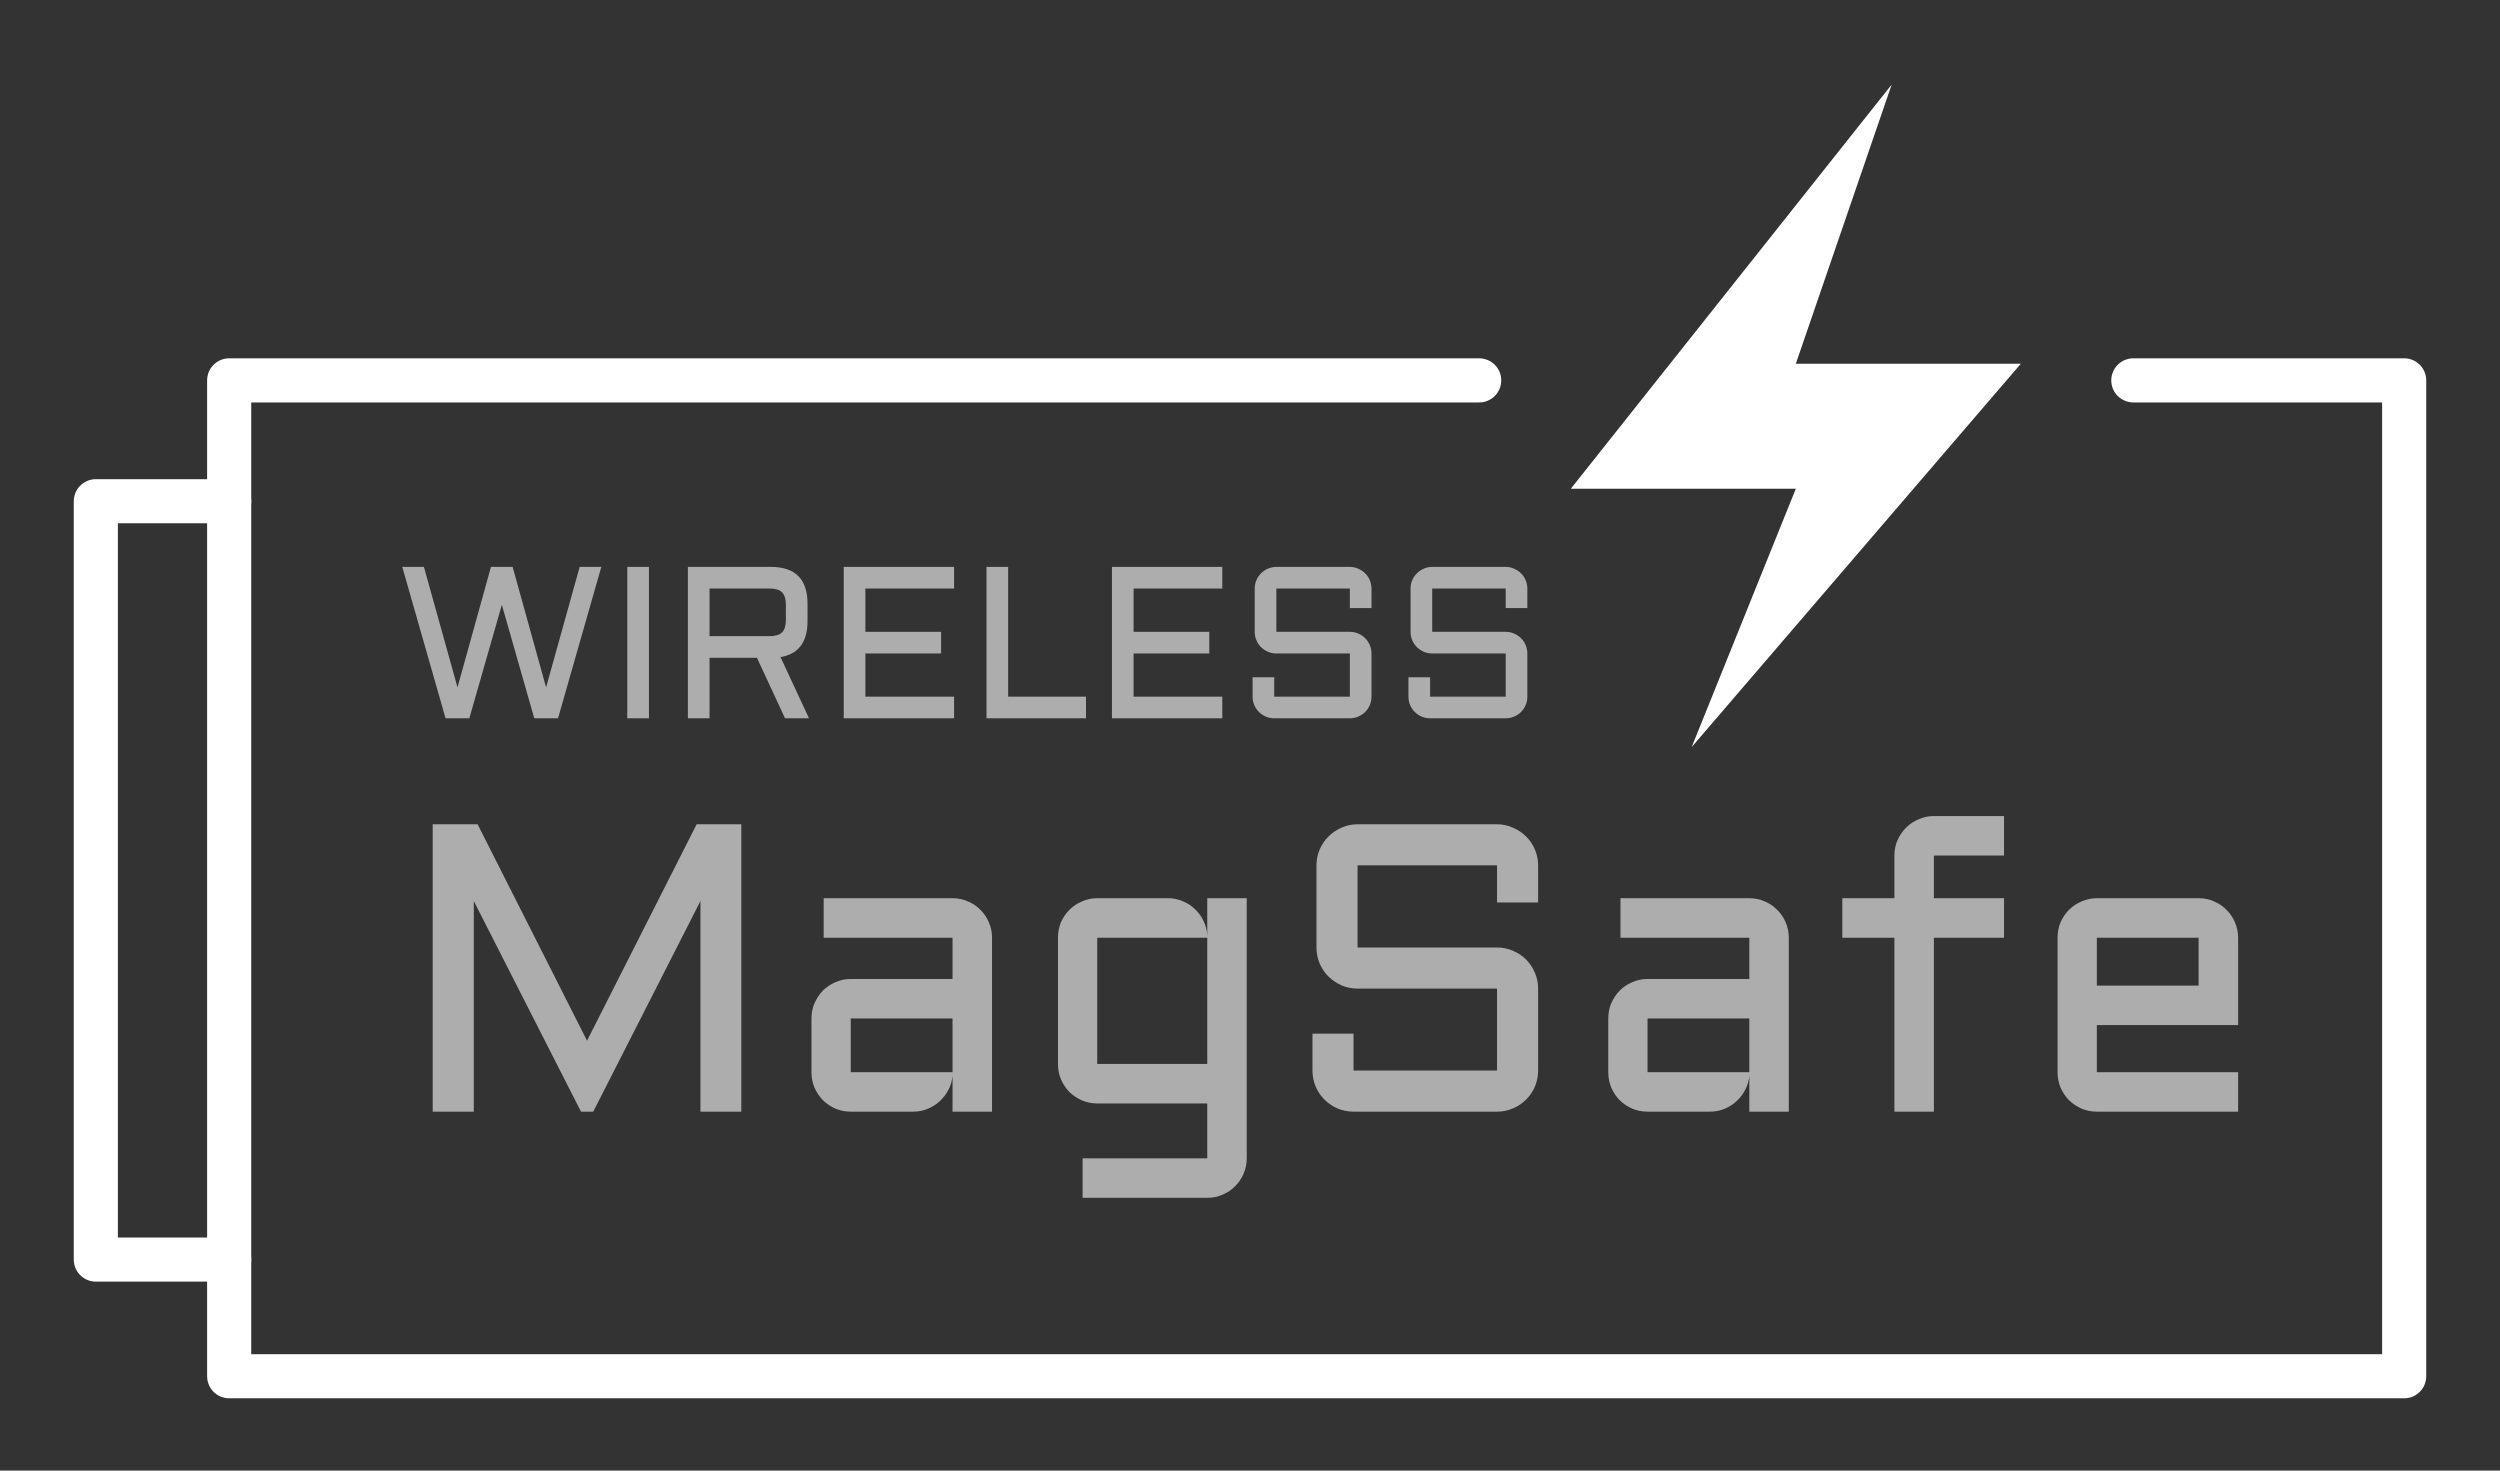 <svg width="85" height="50" viewBox="0 0 85 50" fill="none" xmlns="http://www.w3.org/2000/svg">
<rect x="0" y="0" width="85" height="50" fill="#333333" stroke="none"/>
<path d="M64.317 2.875L53.408 16.617H61.058L57.517 25.4L68.708 12.367H61.058L64.317 2.875Z" fill="white"/>
<path d="M72.533 12.933H81.742V46.792H7.792V12.933H50.292" stroke="white" stroke-width="1.5" stroke-linecap="round" stroke-linejoin="round"/>
<path d="M7.792 42.825H3.258V17.042H7.792" stroke="white" stroke-width="1.5" stroke-linecap="round" stroke-linejoin="round"/>
<path d="M19.754 37.796L16.109 30.635V37.796H14.712V28.025H16.238L19.959 35.384L23.686 28.025H25.205V37.796H23.815V30.635L20.17 37.796H19.754Z" fill="white" fill-opacity="0.6"/>
<path d="M27.59 34.627C27.59 34.441 27.624 34.269 27.692 34.11C27.765 33.946 27.86 33.803 27.978 33.681C28.101 33.558 28.244 33.462 28.407 33.394C28.571 33.322 28.744 33.285 28.925 33.285H32.386V31.882H28.005V30.539H32.386C32.573 30.539 32.748 30.576 32.911 30.648C33.075 30.717 33.215 30.812 33.334 30.935C33.456 31.053 33.552 31.194 33.62 31.357C33.693 31.521 33.729 31.695 33.729 31.882V37.796H32.386V36.569C32.373 36.737 32.328 36.897 32.25 37.046C32.173 37.196 32.073 37.328 31.951 37.441C31.832 37.551 31.696 37.637 31.542 37.7C31.387 37.764 31.224 37.796 31.051 37.796H28.925C28.744 37.796 28.571 37.762 28.407 37.694C28.244 37.621 28.101 37.526 27.978 37.407C27.86 37.285 27.765 37.142 27.692 36.978C27.624 36.815 27.59 36.64 27.59 36.454V34.627ZM28.925 36.454H32.386V34.627H28.925V36.454Z" fill="white" fill-opacity="0.6"/>
<path d="M35.971 31.882C35.971 31.695 36.005 31.521 36.073 31.357C36.145 31.194 36.241 31.053 36.359 30.935C36.481 30.812 36.625 30.717 36.788 30.648C36.952 30.576 37.124 30.539 37.306 30.539H39.711C39.888 30.539 40.056 30.573 40.215 30.642C40.374 30.705 40.513 30.796 40.631 30.914C40.754 31.028 40.851 31.164 40.924 31.323C41.001 31.477 41.042 31.643 41.047 31.82V30.539H42.389V39.383C42.389 39.57 42.352 39.745 42.28 39.908C42.212 40.072 42.116 40.212 41.994 40.331C41.876 40.453 41.735 40.548 41.571 40.617C41.408 40.689 41.233 40.726 41.047 40.726H36.809V39.383H41.047V37.517H37.306C37.124 37.517 36.952 37.482 36.788 37.414C36.625 37.342 36.481 37.246 36.359 37.128C36.241 37.005 36.145 36.862 36.073 36.699C36.005 36.535 35.971 36.361 35.971 36.174V31.882ZM41.047 36.174V31.882H37.306V36.174H41.047Z" fill="white" fill-opacity="0.6"/>
<path d="M46.157 33.612C45.966 33.612 45.784 33.576 45.612 33.503C45.444 33.426 45.296 33.326 45.169 33.203C45.042 33.076 44.942 32.929 44.869 32.761C44.796 32.588 44.76 32.406 44.76 32.215V29.422C44.76 29.231 44.796 29.052 44.869 28.884C44.942 28.711 45.042 28.564 45.169 28.441C45.296 28.314 45.444 28.214 45.612 28.141C45.784 28.064 45.966 28.025 46.157 28.025H50.899C51.09 28.025 51.269 28.064 51.437 28.141C51.61 28.214 51.76 28.314 51.887 28.441C52.014 28.564 52.114 28.711 52.187 28.884C52.259 29.052 52.296 29.231 52.296 29.422V30.683H50.899V29.422H46.157V32.215H50.899C51.09 32.215 51.269 32.252 51.437 32.325C51.61 32.397 51.76 32.497 51.887 32.624C52.014 32.752 52.114 32.901 52.187 33.074C52.259 33.242 52.296 33.422 52.296 33.612V36.399C52.296 36.59 52.259 36.772 52.187 36.944C52.114 37.112 52.014 37.26 51.887 37.387C51.76 37.514 51.61 37.614 51.437 37.687C51.269 37.76 51.09 37.796 50.899 37.796H46.02C45.83 37.796 45.648 37.76 45.475 37.687C45.307 37.614 45.16 37.514 45.032 37.387C44.905 37.26 44.805 37.112 44.733 36.944C44.66 36.772 44.624 36.59 44.624 36.399V35.145H46.02V36.399H50.899V33.612H46.157Z" fill="white" fill-opacity="0.6"/>
<path d="M54.681 34.627C54.681 34.441 54.715 34.269 54.783 34.11C54.855 33.946 54.951 33.803 55.069 33.681C55.191 33.558 55.335 33.462 55.498 33.394C55.662 33.322 55.834 33.285 56.016 33.285H59.477V31.882H55.096V30.539H59.477C59.663 30.539 59.838 30.576 60.002 30.648C60.165 30.717 60.306 30.812 60.424 30.935C60.547 31.053 60.642 31.194 60.711 31.357C60.783 31.521 60.819 31.695 60.819 31.882V37.796H59.477V36.569C59.464 36.737 59.418 36.897 59.341 37.046C59.264 37.196 59.164 37.328 59.041 37.441C58.923 37.551 58.787 37.637 58.632 37.7C58.478 37.764 58.314 37.796 58.142 37.796H56.016C55.834 37.796 55.662 37.762 55.498 37.694C55.335 37.621 55.191 37.526 55.069 37.407C54.951 37.285 54.855 37.142 54.783 36.978C54.715 36.815 54.681 36.64 54.681 36.454V34.627ZM56.016 36.454H59.477V34.627H56.016V36.454Z" fill="white" fill-opacity="0.6"/>
<path d="M65.752 29.088V30.539H68.137V31.882H65.752V37.796H64.41V31.882H62.639V30.539H64.41V29.088C64.41 28.902 64.444 28.729 64.513 28.57C64.585 28.407 64.683 28.264 64.805 28.141C64.928 28.018 65.071 27.923 65.235 27.855C65.398 27.782 65.571 27.746 65.752 27.746H68.137V29.088H65.752Z" fill="white" fill-opacity="0.6"/>
<path d="M76.096 34.852H71.292V36.454H76.096V37.796H71.292C71.11 37.796 70.938 37.762 70.774 37.694C70.611 37.621 70.468 37.526 70.345 37.407C70.227 37.285 70.131 37.142 70.059 36.978C69.991 36.815 69.957 36.64 69.957 36.454V31.882C69.957 31.695 69.991 31.521 70.059 31.357C70.131 31.194 70.227 31.053 70.345 30.935C70.468 30.812 70.611 30.717 70.774 30.648C70.938 30.576 71.11 30.539 71.292 30.539H74.753C74.939 30.539 75.114 30.576 75.278 30.648C75.441 30.717 75.582 30.812 75.7 30.935C75.823 31.053 75.918 31.194 75.987 31.357C76.059 31.521 76.096 31.695 76.096 31.882V34.852ZM71.292 31.882V33.51H74.753V31.882H71.292Z" fill="white" fill-opacity="0.6"/>
<path d="M15.149 24.422L13.677 19.274H14.413L15.555 23.371L16.693 19.274H17.429L18.567 23.371L19.709 19.274H20.445L18.973 24.422H18.165L17.063 20.563L15.957 24.422H15.149Z" fill="white" fill-opacity="0.6"/>
<path d="M22.064 19.274V24.422H21.328V19.274H22.064Z" fill="white" fill-opacity="0.6"/>
<path d="M27.456 21.112C27.456 21.83 27.15 22.24 26.537 22.34L27.506 24.422H26.691L25.736 22.365H24.124V24.422H23.388V19.274H26.207C27.04 19.274 27.456 19.692 27.456 20.527V21.112ZM24.124 21.629H26.167C26.363 21.629 26.505 21.586 26.591 21.5C26.677 21.414 26.72 21.273 26.72 21.076V20.563C26.72 20.367 26.677 20.226 26.591 20.14C26.505 20.053 26.363 20.01 26.167 20.01H24.124V21.629Z" fill="white" fill-opacity="0.6"/>
<path d="M28.687 19.274H32.439V20.01H29.423V21.482H31.997V22.218H29.423V23.686H32.439V24.422H28.687V19.274Z" fill="white" fill-opacity="0.6"/>
<path d="M34.277 19.274V23.686H36.923V24.422H33.541V19.274H34.277Z" fill="white" fill-opacity="0.6"/>
<path d="M37.806 19.274H41.558V20.01H38.542V21.482H41.116V22.218H38.542V23.686H41.558V24.422H37.806V19.274Z" fill="white" fill-opacity="0.6"/>
<path d="M43.396 22.218C43.295 22.218 43.2 22.199 43.109 22.161C43.02 22.12 42.942 22.067 42.875 22.003C42.808 21.936 42.756 21.858 42.718 21.769C42.679 21.678 42.66 21.583 42.66 21.482V20.01C42.66 19.91 42.679 19.815 42.718 19.727C42.756 19.636 42.808 19.558 42.875 19.493C42.942 19.426 43.02 19.374 43.109 19.335C43.2 19.295 43.295 19.274 43.396 19.274H45.895C45.995 19.274 46.09 19.295 46.178 19.335C46.269 19.374 46.348 19.426 46.415 19.493C46.482 19.558 46.535 19.636 46.573 19.727C46.611 19.815 46.631 19.91 46.631 20.01V20.674H45.895V20.01H43.396V21.482H45.895C45.995 21.482 46.09 21.501 46.178 21.54C46.269 21.578 46.348 21.631 46.415 21.698C46.482 21.765 46.535 21.844 46.573 21.934C46.611 22.023 46.631 22.118 46.631 22.218V23.686C46.631 23.787 46.611 23.883 46.573 23.974C46.535 24.062 46.482 24.14 46.415 24.207C46.348 24.274 46.269 24.327 46.178 24.365C46.09 24.403 45.995 24.422 45.895 24.422H43.324C43.224 24.422 43.128 24.403 43.037 24.365C42.948 24.327 42.871 24.274 42.804 24.207C42.737 24.14 42.684 24.062 42.646 23.974C42.607 23.883 42.588 23.787 42.588 23.686V23.026H43.324V23.686H45.895V22.218H43.396Z" fill="white" fill-opacity="0.6"/>
<path d="M48.695 22.218C48.594 22.218 48.499 22.199 48.408 22.161C48.319 22.12 48.241 22.067 48.174 22.003C48.107 21.936 48.055 21.858 48.016 21.769C47.978 21.678 47.959 21.583 47.959 21.482V20.01C47.959 19.91 47.978 19.815 48.016 19.727C48.055 19.636 48.107 19.558 48.174 19.493C48.241 19.426 48.319 19.374 48.408 19.335C48.499 19.295 48.594 19.274 48.695 19.274H51.194C51.294 19.274 51.389 19.295 51.477 19.335C51.568 19.374 51.647 19.426 51.714 19.493C51.781 19.558 51.834 19.636 51.872 19.727C51.91 19.815 51.93 19.91 51.93 20.01V20.674H51.194V20.01H48.695V21.482H51.194C51.294 21.482 51.389 21.501 51.477 21.54C51.568 21.578 51.647 21.631 51.714 21.698C51.781 21.765 51.834 21.844 51.872 21.934C51.91 22.023 51.93 22.118 51.93 22.218V23.686C51.93 23.787 51.91 23.883 51.872 23.974C51.834 24.062 51.781 24.14 51.714 24.207C51.647 24.274 51.568 24.327 51.477 24.365C51.389 24.403 51.294 24.422 51.194 24.422H48.623C48.523 24.422 48.427 24.403 48.336 24.365C48.247 24.327 48.17 24.274 48.103 24.207C48.036 24.14 47.983 24.062 47.945 23.974C47.906 23.883 47.887 23.787 47.887 23.686V23.026H48.623V23.686H51.194V22.218H48.695Z" fill="white" fill-opacity="0.6"/>
</svg>
